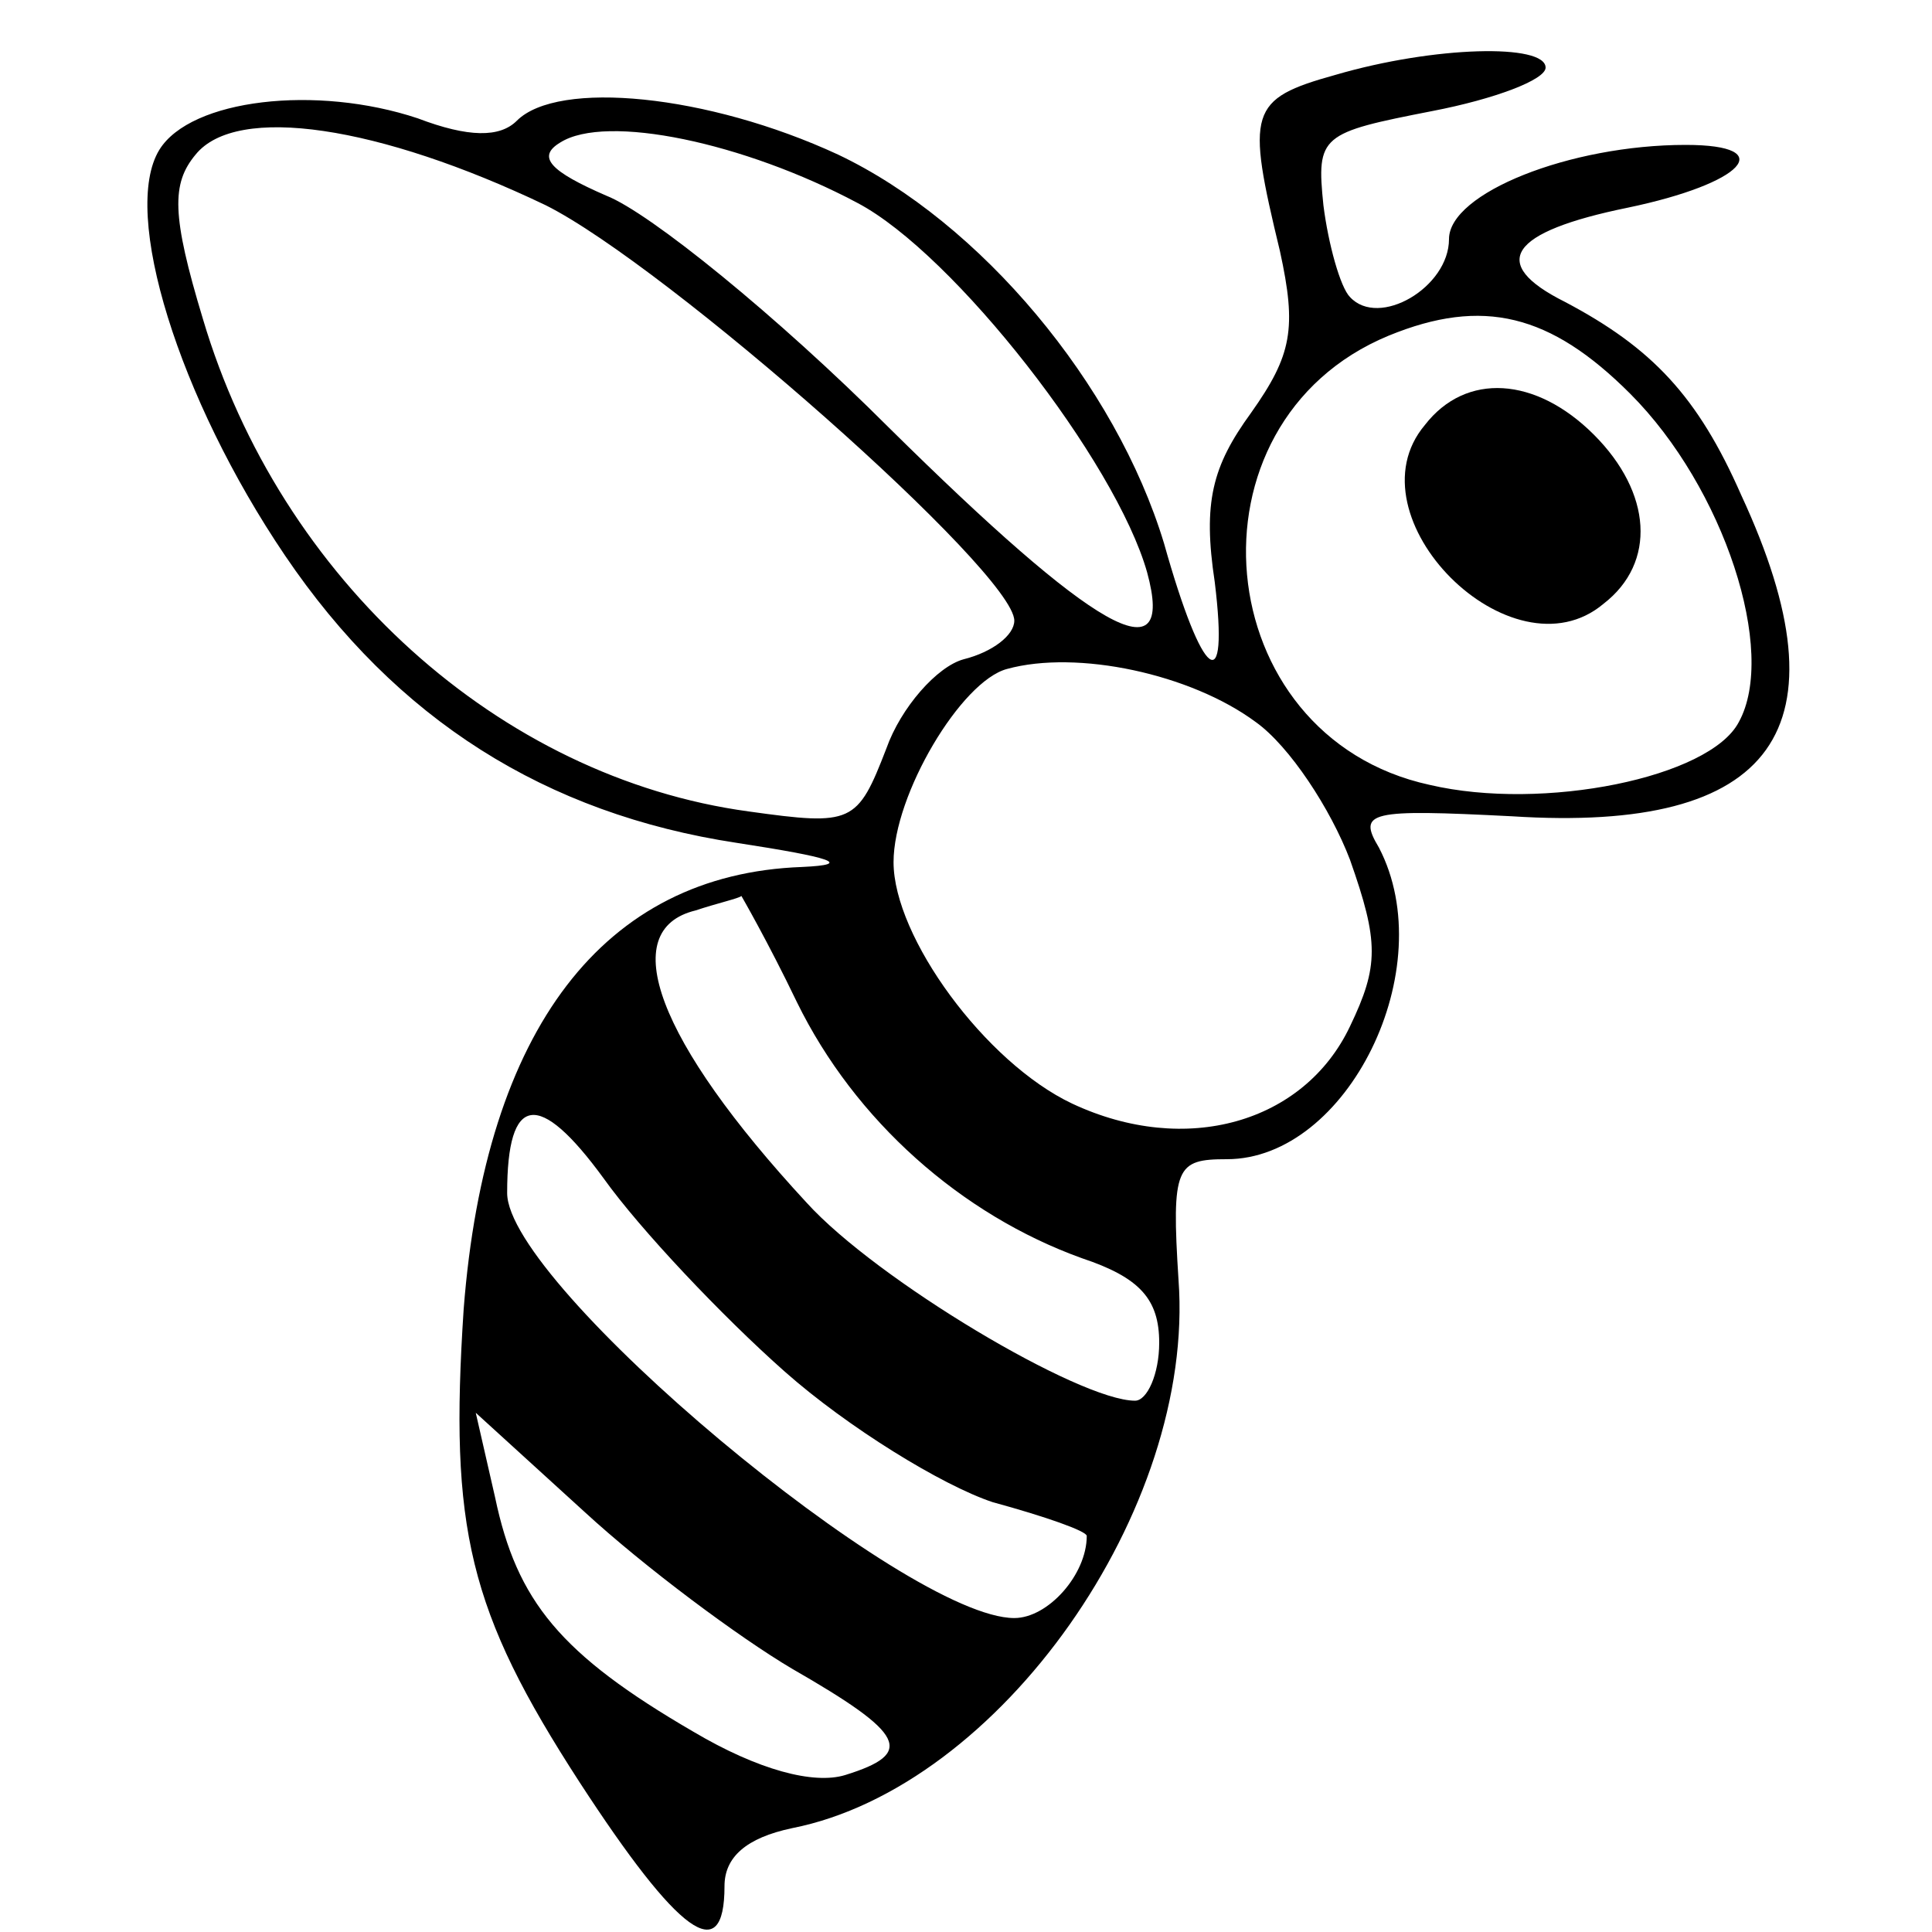 <?xml version="1.0" standalone="no"?>
<!DOCTYPE svg PUBLIC "-//W3C//DTD SVG 20010904//EN"
 "http://www.w3.org/TR/2001/REC-SVG-20010904/DTD/svg10.dtd">
<svg version="1.0" xmlns="http://www.w3.org/2000/svg"
 width="80pt" height="80pt" viewBox="0 0 80 80"
 preserveAspectRatio="xMidYMid meet">
<g transform="translate(0,80) scale(0.1,-0.1)"
fill="#000000" stroke="none">
<path d="M553 769 c-36 -10 -37 -15 -23 -73 7 -32 5 -43 -12 -67 -16 -22 -20
-37 -15 -70 6 -49 -5 -41 -21 16 -20 66 -76 133 -135 161 -54 25 -116 31 -133
14 -7 -7 -20 -7 -41 1 -42 14 -94 8 -107 -13 -16 -26 8 -103 52 -168 46 -68
108 -107 187 -119 39 -6 49 -9 27 -10 -82 -3 -131 -67 -140 -183 -6 -91 2
-125 48 -196 41 -63 60 -77 60 -43 0 12 9 20 28 24 86 17 167 132 160 227 -3
47 -1 50 20 50 50 0 89 79 63 129 -9 15 -4 16 55 13 109 -7 140 36 95 133 -18
41 -37 61 -73 80 -32 16 -23 29 26 39 48 10 63 26 24 26 -48 0 -98 -20 -98
-39 0 -20 -29 -37 -41 -24 -4 4 -9 22 -11 38 -3 29 -1 30 45 39 26 5 47 13 47
18 0 10 -46 9 -87 -3z m-327 -54 c50 -25 194 -152 194 -172 0 -6 -9 -13 -21
-16 -11 -3 -26 -20 -32 -37 -12 -31 -14 -32 -57 -26 -103 14 -194 96 -226 204
-13 43 -13 56 -3 68 17 21 76 12 145 -21z m129 1 c40 -21 107 -107 120 -153
12 -44 -22 -24 -107 60 -46 46 -99 89 -117 96 -23 10 -29 16 -19 22 19 12 76
0 123 -25z m320 -79 c39 -39 61 -107 45 -136 -12 -23 -81 -37 -128 -26 -92 20
-104 150 -17 186 39 16 67 9 100 -24z m-155 -136 c14 -10 31 -36 39 -57 12
-34 12 -44 0 -69 -19 -40 -68 -54 -115 -32 -36 17 -74 69 -74 100 0 28 28 75
47 80 29 8 76 -2 103 -22z m-190 -116 c24 -49 68 -88 118 -106 24 -8 32 -17
32 -35 0 -13 -5 -24 -10 -24 -23 0 -107 50 -136 82 -62 67 -79 113 -46 121 9
3 18 5 19 6 0 0 11 -19 23 -44z m-5 -153 c26 -23 65 -47 86 -54 22 -6 39 -12
39 -14 0 -16 -16 -34 -30 -34 -45 0 -210 138 -210 176 0 41 13 43 40 6 15 -21
49 -57 75 -80z m3 -123 c47 -27 51 -35 22 -44 -13 -4 -36 2 -63 18 -55 32 -73
54 -82 97 l-8 35 45 -41 c25 -23 64 -52 86 -65z"/>
<path d="M590 624 c-32 -38 36 -106 74 -74 22 17 20 46 -4 70 -24 24 -53 26
-70 4z"/>
</g>
</svg>
